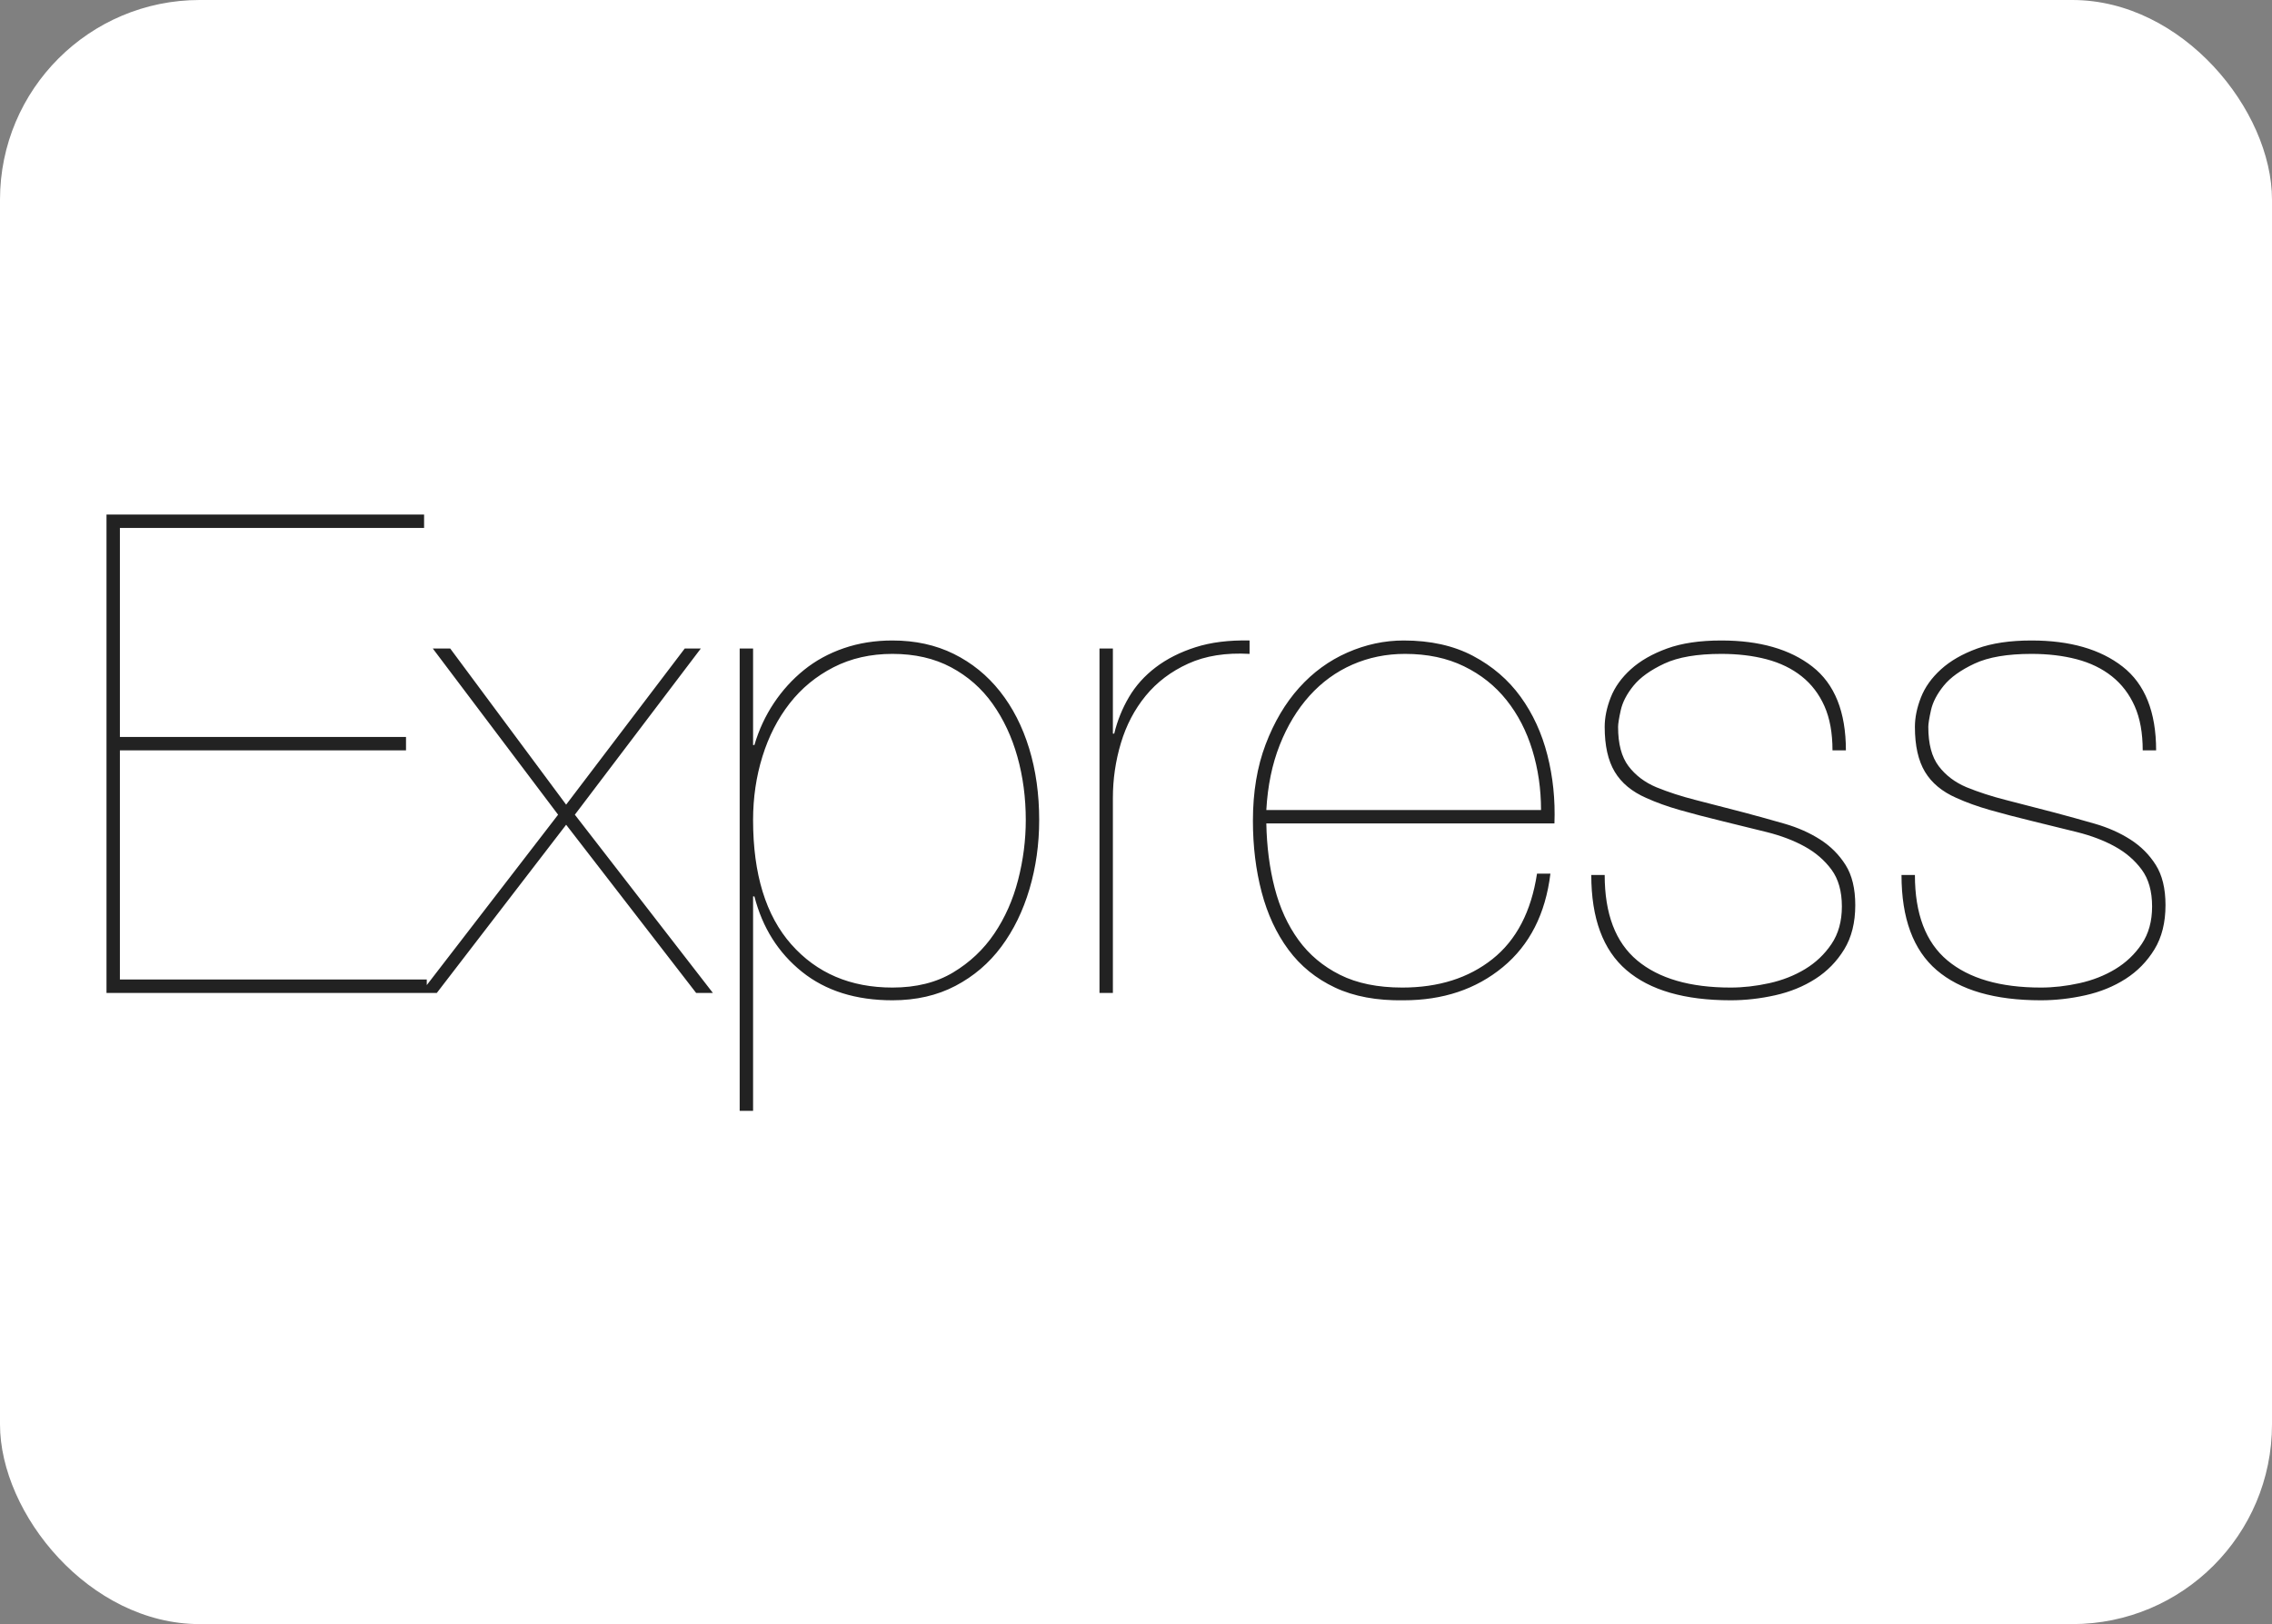 <svg width="512" height="366" viewBox="0 0 512 366" fill="none" xmlns="http://www.w3.org/2000/svg">
<rect x="0" y="0" width="512" height="366" fill="#808080" stroke="none"/>
<rect width="512" height="366" rx="45" fill="white"/>
<path d="M27.02 220.74V169.1H91.494V166.08H27.02V118.971H95.57V115.951H24V223.76H96.174V220.74H27.02ZM154.307 146.149L127.581 181.331L101.459 146.149H97.533L125.769 183.596L94.816 223.76H98.439L127.581 185.86L156.873 223.76H160.648L129.544 183.596L157.93 146.149H154.307ZM169.708 250.334V202.017H170.01C171.822 209.063 175.395 214.725 180.73 219.003C186.065 223.281 192.86 225.42 201.114 225.42C206.449 225.42 211.18 224.338 215.308 222.174C219.435 220.01 222.882 217.066 225.65 213.341C228.419 209.617 230.533 205.288 231.992 200.356C233.452 195.423 234.182 190.239 234.182 184.803C234.182 178.965 233.427 173.58 231.917 168.647C230.407 163.715 228.217 159.437 225.349 155.813C222.48 152.189 219.007 149.371 214.93 147.357C210.853 145.344 206.248 144.337 201.114 144.337C197.188 144.337 193.539 144.916 190.167 146.074C186.795 147.231 183.8 148.867 181.183 150.981C178.566 153.095 176.301 155.586 174.389 158.455C172.476 161.324 171.016 164.47 170.01 167.892H169.708V146.149H166.688V250.334H169.708ZM201.114 222.552C191.652 222.552 184.052 219.305 178.314 212.813C172.577 206.32 169.708 196.984 169.708 184.803C169.708 179.77 170.412 174.989 171.822 170.459C173.231 165.929 175.269 161.953 177.937 158.531C180.604 155.108 183.901 152.39 187.827 150.377C191.753 148.364 196.182 147.357 201.114 147.357C206.147 147.357 210.551 148.364 214.326 150.377C218.101 152.39 221.221 155.133 223.688 158.606C226.154 162.079 228.016 166.055 229.274 170.535C230.533 175.014 231.162 179.77 231.162 184.803C231.162 189.333 230.583 193.838 229.425 198.317C228.268 202.797 226.481 206.823 224.065 210.397C221.649 213.97 218.554 216.889 214.779 219.154C211.004 221.419 206.449 222.552 201.114 222.552ZM250.791 223.76V179.821C250.791 175.593 251.395 171.466 252.603 167.439C253.811 163.413 255.673 159.865 258.189 156.794C260.706 153.724 263.902 151.308 267.777 149.547C271.653 147.785 276.258 147.055 281.593 147.357V144.337C276.963 144.237 272.911 144.74 269.438 145.847C265.965 146.955 262.971 148.465 260.454 150.377C257.938 152.29 255.925 154.529 254.415 157.096C252.905 159.663 251.797 162.406 251.093 165.325H250.791V146.149H247.771V223.76H250.791ZM285.368 185.558H350.295C350.496 180.223 349.968 175.09 348.709 170.157C347.451 165.225 345.438 160.846 342.67 157.021C339.901 153.196 336.328 150.126 331.949 147.81C327.57 145.495 322.361 144.337 316.322 144.337C311.993 144.337 307.765 145.243 303.638 147.055C299.511 148.867 295.887 151.51 292.767 154.982C289.646 158.455 287.13 162.708 285.217 167.741C283.304 172.774 282.348 178.512 282.348 184.954C282.348 190.692 283.002 196.052 284.311 201.035C285.62 206.018 287.633 210.346 290.351 214.021C293.069 217.695 296.567 220.538 300.845 222.552C305.123 224.565 310.282 225.521 316.322 225.42C325.18 225.42 332.629 222.929 338.668 217.946C344.708 212.964 348.282 205.942 349.389 196.883H346.369C345.06 205.439 341.713 211.856 336.328 216.134C330.943 220.413 324.173 222.552 316.02 222.552C310.483 222.552 305.802 221.595 301.977 219.683C298.152 217.77 295.032 215.153 292.616 211.831C290.2 208.509 288.413 204.609 287.255 200.129C286.098 195.65 285.469 190.793 285.368 185.558ZM347.275 182.539H285.368C285.67 177.103 286.677 172.221 288.388 167.892C290.099 163.564 292.339 159.865 295.107 156.794C297.875 153.724 301.096 151.384 304.771 149.773C308.445 148.163 312.396 147.357 316.624 147.357C321.657 147.357 326.086 148.288 329.911 150.151C333.736 152.013 336.932 154.555 339.499 157.776C342.066 160.997 344.003 164.747 345.312 169.025C346.621 173.303 347.275 177.807 347.275 182.539ZM412.957 169.1H415.977C415.977 160.443 413.46 154.152 408.427 150.226C403.394 146.3 396.549 144.337 387.892 144.337C383.06 144.337 378.983 144.941 375.662 146.149C372.34 147.357 369.622 148.918 367.508 150.83C365.394 152.743 363.884 154.857 362.978 157.172C362.072 159.487 361.619 161.702 361.619 163.815C361.619 168.043 362.374 171.415 363.884 173.932C365.394 176.449 367.76 178.411 370.981 179.821C373.195 180.827 375.712 181.733 378.53 182.539C381.349 183.344 384.62 184.199 388.345 185.105C391.667 185.911 394.938 186.716 398.159 187.521C401.381 188.327 404.224 189.409 406.691 190.768C409.157 192.127 411.17 193.863 412.73 195.977C414.29 198.091 415.071 200.859 415.071 204.281C415.071 207.603 414.29 210.422 412.73 212.737C411.17 215.052 409.182 216.94 406.766 218.399C404.35 219.859 401.657 220.916 398.688 221.57C395.718 222.224 392.824 222.552 390.006 222.552C380.846 222.552 373.825 220.513 368.942 216.436C364.06 212.36 361.619 205.942 361.619 197.185H358.599C358.599 206.949 361.242 214.096 366.527 218.626C371.811 223.156 379.638 225.42 390.006 225.42C393.328 225.42 396.675 225.043 400.047 224.288C403.419 223.533 406.439 222.3 409.106 220.589C411.774 218.877 413.938 216.663 415.599 213.945C417.26 211.227 418.09 207.905 418.09 203.98C418.09 200.255 417.361 197.235 415.901 194.92C414.441 192.605 412.529 190.692 410.163 189.182C407.798 187.672 405.13 186.49 402.161 185.634C399.191 184.778 396.197 183.948 393.177 183.143C388.949 182.035 385.25 181.079 382.079 180.274C378.908 179.468 375.964 178.512 373.246 177.405C370.628 176.298 368.54 174.712 366.98 172.649C365.419 170.585 364.639 167.641 364.639 163.815C364.639 163.111 364.84 161.853 365.243 160.041C365.646 158.229 366.602 156.392 368.112 154.529C369.622 152.667 371.937 151.006 375.058 149.547C378.178 148.087 382.456 147.357 387.892 147.357C391.616 147.357 395.014 147.76 398.084 148.565C401.154 149.371 403.796 150.654 406.011 152.416C408.226 154.177 409.937 156.417 411.145 159.135C412.353 161.853 412.957 165.174 412.957 169.1ZM482.866 169.1H485.886C485.886 160.443 483.37 154.152 478.336 150.226C473.303 146.3 466.458 144.337 457.802 144.337C452.97 144.337 448.893 144.941 445.571 146.149C442.249 147.357 439.531 148.918 437.418 150.83C435.304 152.743 433.794 154.857 432.888 157.172C431.982 159.487 431.529 161.702 431.529 163.815C431.529 168.043 432.284 171.415 433.794 173.932C435.304 176.449 437.669 178.411 440.89 179.821C443.105 180.827 445.621 181.733 448.44 182.539C451.258 183.344 454.53 184.199 458.254 185.105C461.576 185.911 464.848 186.716 468.069 187.521C471.29 188.327 474.134 189.409 476.6 190.768C479.066 192.127 481.08 193.863 482.64 195.977C484.2 198.091 484.98 200.859 484.98 204.281C484.98 207.603 484.2 210.422 482.64 212.737C481.08 215.052 479.091 216.94 476.676 218.399C474.26 219.859 471.567 220.916 468.597 221.57C465.628 222.224 462.734 222.552 459.915 222.552C450.755 222.552 443.734 220.513 438.852 216.436C433.97 212.36 431.529 205.942 431.529 197.185H428.509C428.509 206.949 431.151 214.096 436.436 218.626C441.721 223.156 449.547 225.42 459.915 225.42C463.237 225.42 466.584 225.043 469.956 224.288C473.329 223.533 476.348 222.3 479.016 220.589C481.683 218.877 483.848 216.663 485.509 213.945C487.17 211.227 488 207.905 488 203.98C488 200.255 487.27 197.235 485.811 194.92C484.351 192.605 482.438 190.692 480.073 189.182C477.707 187.672 475.04 186.49 472.07 185.634C469.101 184.778 466.106 183.948 463.086 183.143C458.858 182.035 455.159 181.079 451.988 180.274C448.817 179.468 445.873 178.512 443.155 177.405C440.538 176.298 438.449 174.712 436.889 172.649C435.329 170.585 434.549 167.641 434.549 163.815C434.549 163.111 434.75 161.853 435.153 160.041C435.555 158.229 436.512 156.392 438.021 154.529C439.531 152.667 441.847 151.006 444.967 149.547C448.088 148.087 452.366 147.357 457.802 147.357C461.526 147.357 464.923 147.76 467.993 148.565C471.064 149.371 473.706 150.654 475.921 152.416C478.135 154.177 479.846 156.417 481.054 159.135C482.262 161.853 482.866 165.174 482.866 169.1Z" fill="#222222"/>
</svg>
